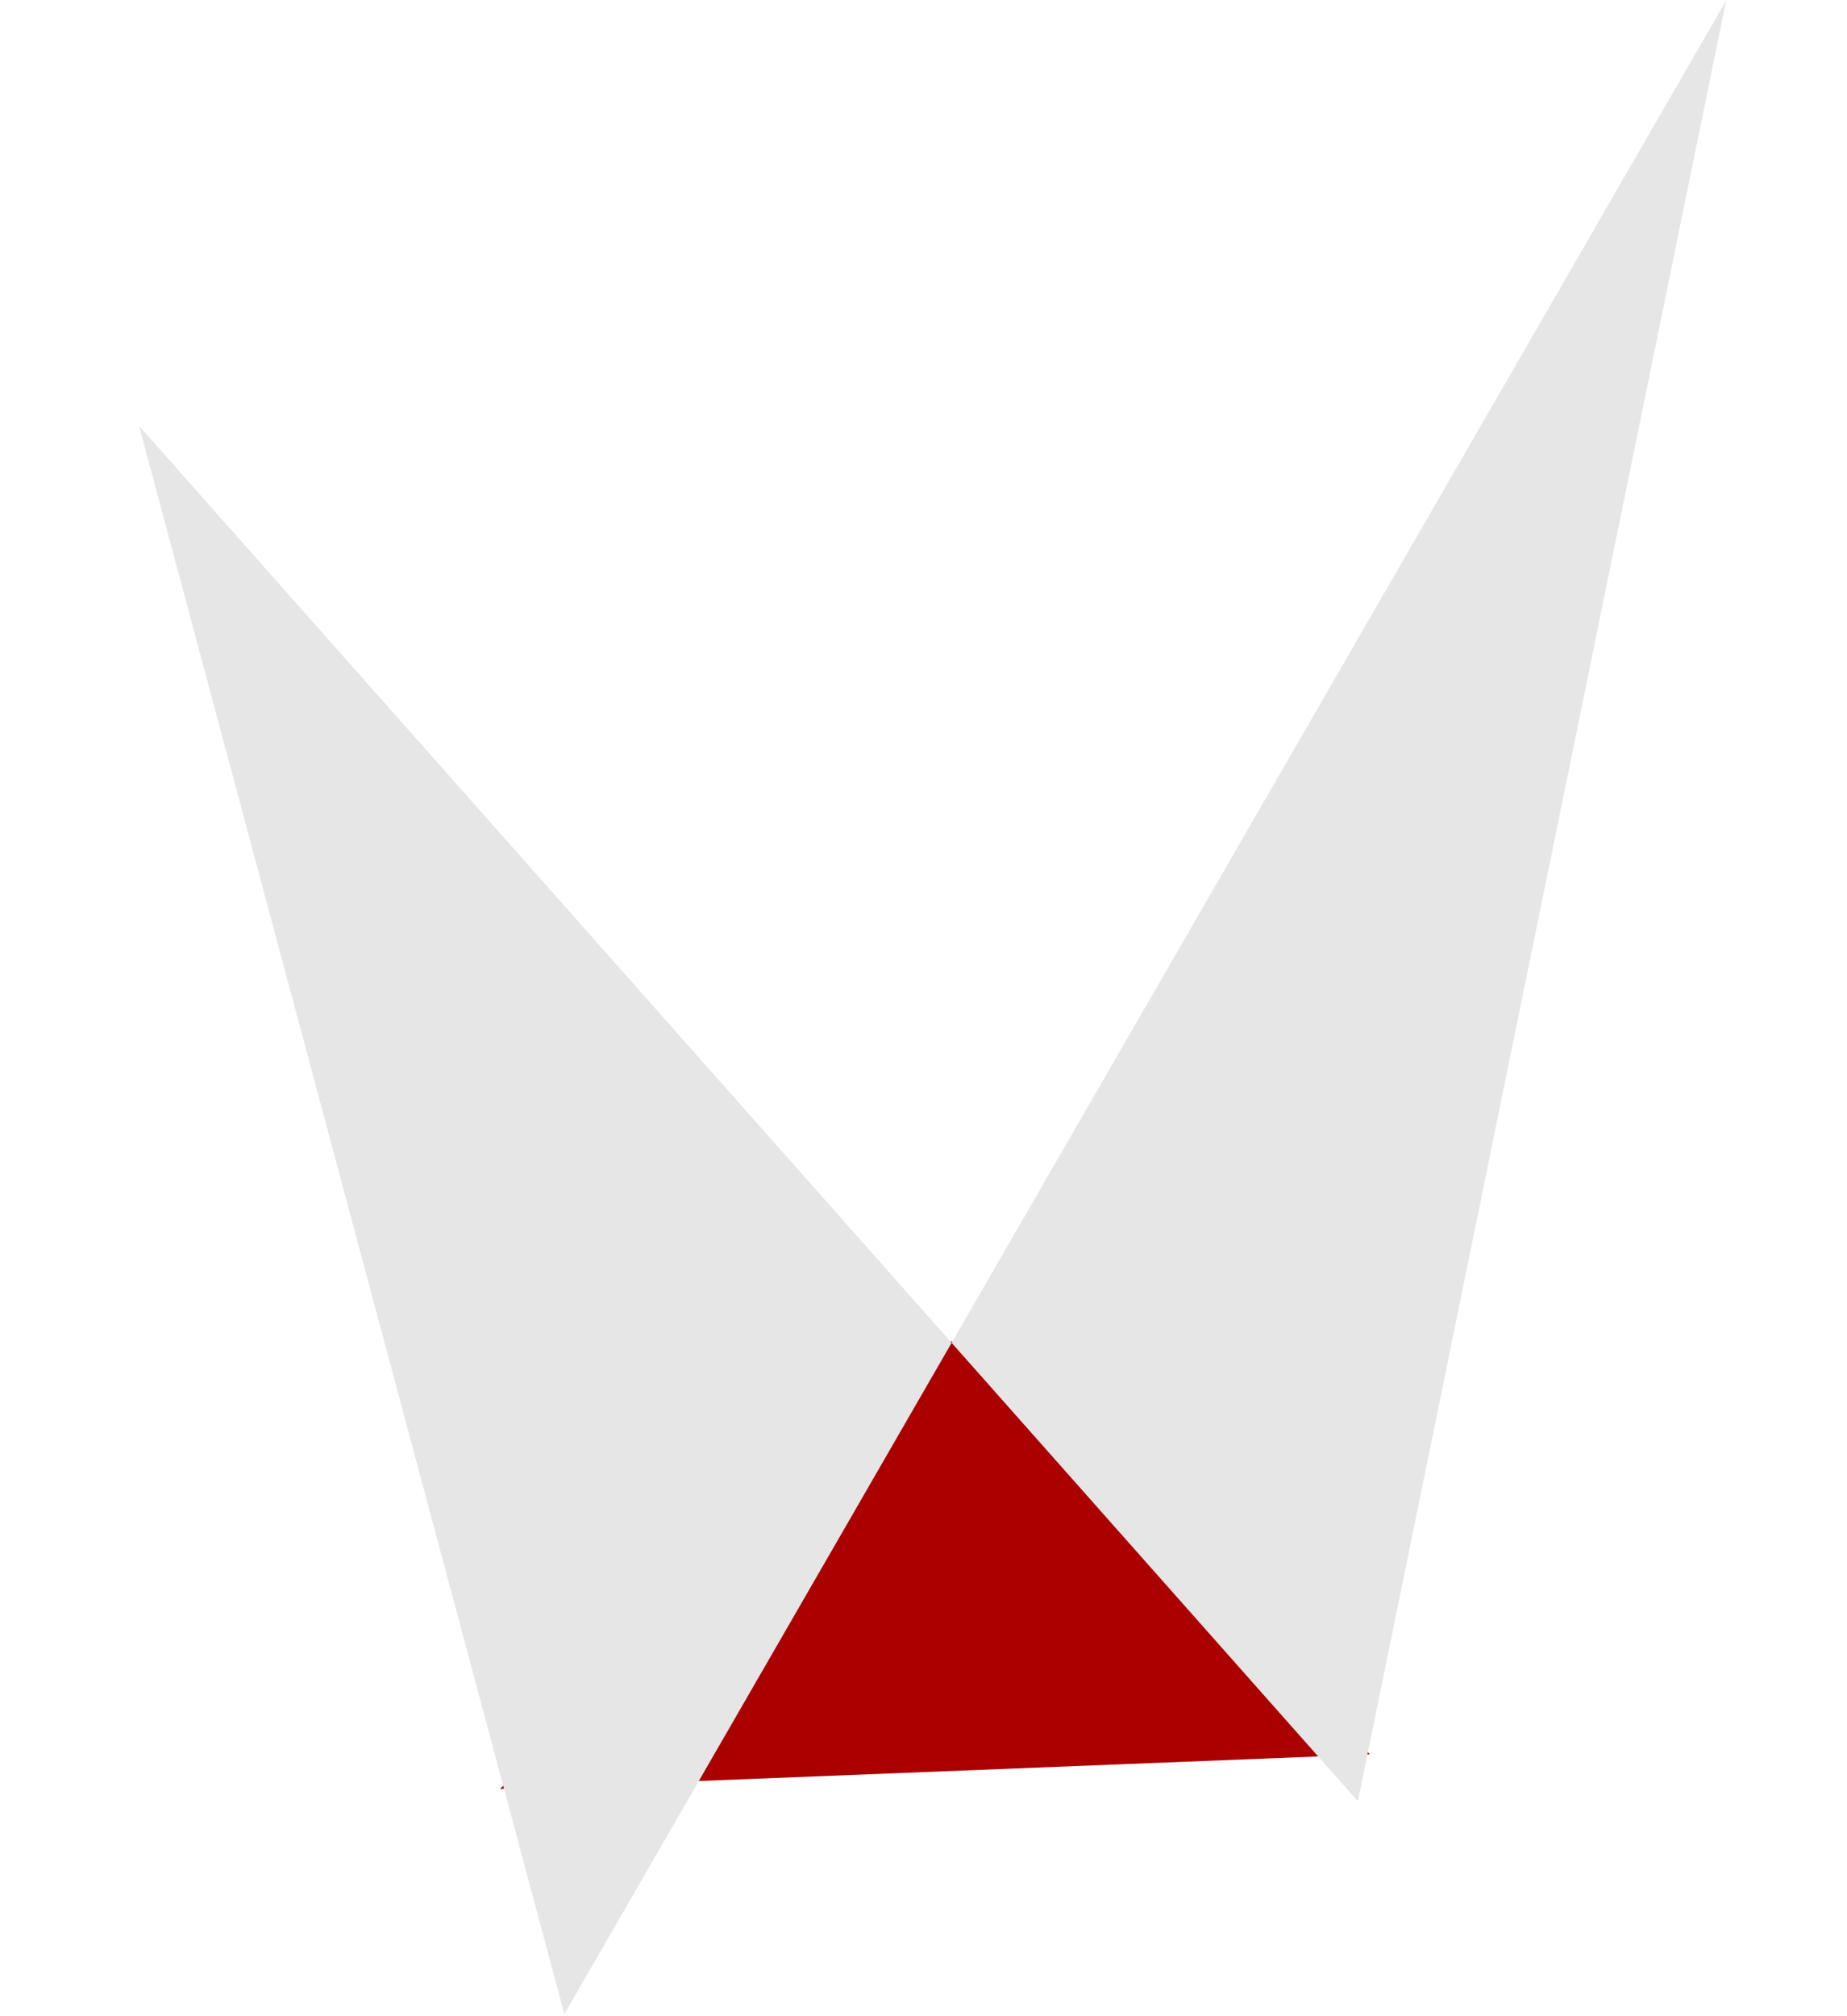 <?xml version="1.0" encoding="UTF-8" standalone="no"?>
<!-- Created with Inkscape (http://www.inkscape.org/) -->

<svg
   width="1124.115"
   height="1226.29"
   viewBox="0 0 297.422 324.456"
   version="1.1"
   id="svg5"
   inkscape:version="1.1.1 (3bf5ae0d25, 2021-09-20)"
   sodipodi:docname="v3.svg"
   inkscape:export-filename="D:\Users\Matias\Desktop\Original-Copia-para-Modificar.png"
   inkscape:export-xdpi="96"
   inkscape:export-ydpi="96"
   xmlns:inkscape="http://www.inkscape.org/namespaces/inkscape"
   xmlns:sodipodi="http://sodipodi.sourceforge.net/DTD/sodipodi-0.dtd"
   xmlns="http://www.w3.org/2000/svg"
   xmlns:svg="http://www.w3.org/2000/svg">
  <sodipodi:namedview
     id="namedview7"
     pagecolor="#505050"
     bordercolor="#eeeeee"
     borderopacity="1"
     inkscape:pageshadow="0"
     inkscape:pageopacity="0"
     inkscape:pagecheckerboard="0"
     inkscape:document-units="mm"
     showgrid="false"
     width="1000mm"
     units="px"
     inkscape:zoom="0.52410025"
     inkscape:cx="832.85593"
     inkscape:cy="493.22625"
     inkscape:window-width="1920"
     inkscape:window-height="1017"
     inkscape:window-x="-8"
     inkscape:window-y="-8"
     inkscape:window-maximized="1"
     inkscape:current-layer="layer1"
     inkscape:snap-global="false">
    <inkscape:grid
       type="xygrid"
       id="grid824"
       originx="73.865"
       originy="30.889"
       spacingy="5.292"
       spacingx="5.292"
       color="#3f8dda"
       opacity="0.349"
       empcolor="#ff3f1f"
       empopacity="0.373" />
  </sodipodi:namedview>
  <defs
     id="defs2" />
  <g
     inkscape:label="Capa 1"
     inkscape:groupmode="layer"
     id="layer1"
     transform="translate(73.865,30.889)">
    <path
       style="fill:#aa0000;stroke:none;stroke-width:0.265px;stroke-linecap:butt;stroke-linejoin:miter;stroke-opacity:1;fill-opacity:1"
       d="M 6.656,256.992 146.747,251.439 79.352,184.927 Z"
       id="path144" />
    <path
       style="fill:#1a1a1a;stroke:none;stroke-width:1;stroke-linecap:square;stroke-linejoin:round;stroke-miterlimit:4;stroke-dasharray:none;stroke-opacity:1;fill-opacity:0"
       d="m 146.771,249.368 c 3.618,-19.16 43.835,-213.647 44.178,-213.647 0.265,0 2.544,2.811 5.065,6.247 41.827,57.007 35.653,133.818 -14.791,184.019 -3.946,3.927 -10.391,9.562 -14.323,12.524 -6.692,5.04 -18.818,12.821 -19.981,12.821 -0.286,0 -0.353,-0.883 -0.149,-1.963 z"
       id="path1524" />
    <path
       id="path859"
       style="fill:#e6e6e6;stroke:none;stroke-width:0.265px;stroke-linecap:butt;stroke-linejoin:miter;stroke-opacity:1"
       d="M -51.467,37.656 17.012,293.224 79.375,185.208 Z m 130.842,147.552 65.421,73.776 59.305,-289.807 z" />
    <path
       style="fill:#1a1a1a;fill-opacity:0;stroke:none;stroke-width:2.295;stroke-linecap:square;stroke-linejoin:round;stroke-opacity:0.382"
       d="M 276.469,1074.983 C 119.111,985.098 12.978,817.299 3.248,643.014 -2.004,548.956 14.545,461.609 52.64,382.318 68.96,348.349 95.003,303.816 96.241,307.762 98.149,313.844 304.915,1086.578 304.915,1087.626 c 0,2.864 -5.852,0.263 -28.446,-12.644 z"
       id="path1068"
       transform="matrix(0.265,0,0,0.265,-73.865,-30.889)" />
    <path
       style="fill:#1a1a1a;stroke:none;stroke-width:2.295;stroke-linecap:square;stroke-linejoin:round;stroke-opacity:0.382;fill-opacity:0"
       d="M 350.822,556.883 C 225.66,415.734 120.46,296.927 117.044,292.867 l -6.211,-7.382 15.174,-18.618 C 195.364,181.766 302.278,113.608 413.599,83.526 583.959,37.491 775.572,75.804 911.814,183.144 l 21.614,17.029 -176.398,305.551 C 660.011,673.777 580.127,811.779 579.51,812.396 578.893,813.013 475.983,698.032 350.822,556.883 Z"
       id="path1107"
       transform="matrix(0.265,0,0,0.265,-73.865,-30.889)" />
  </g>
</svg>
